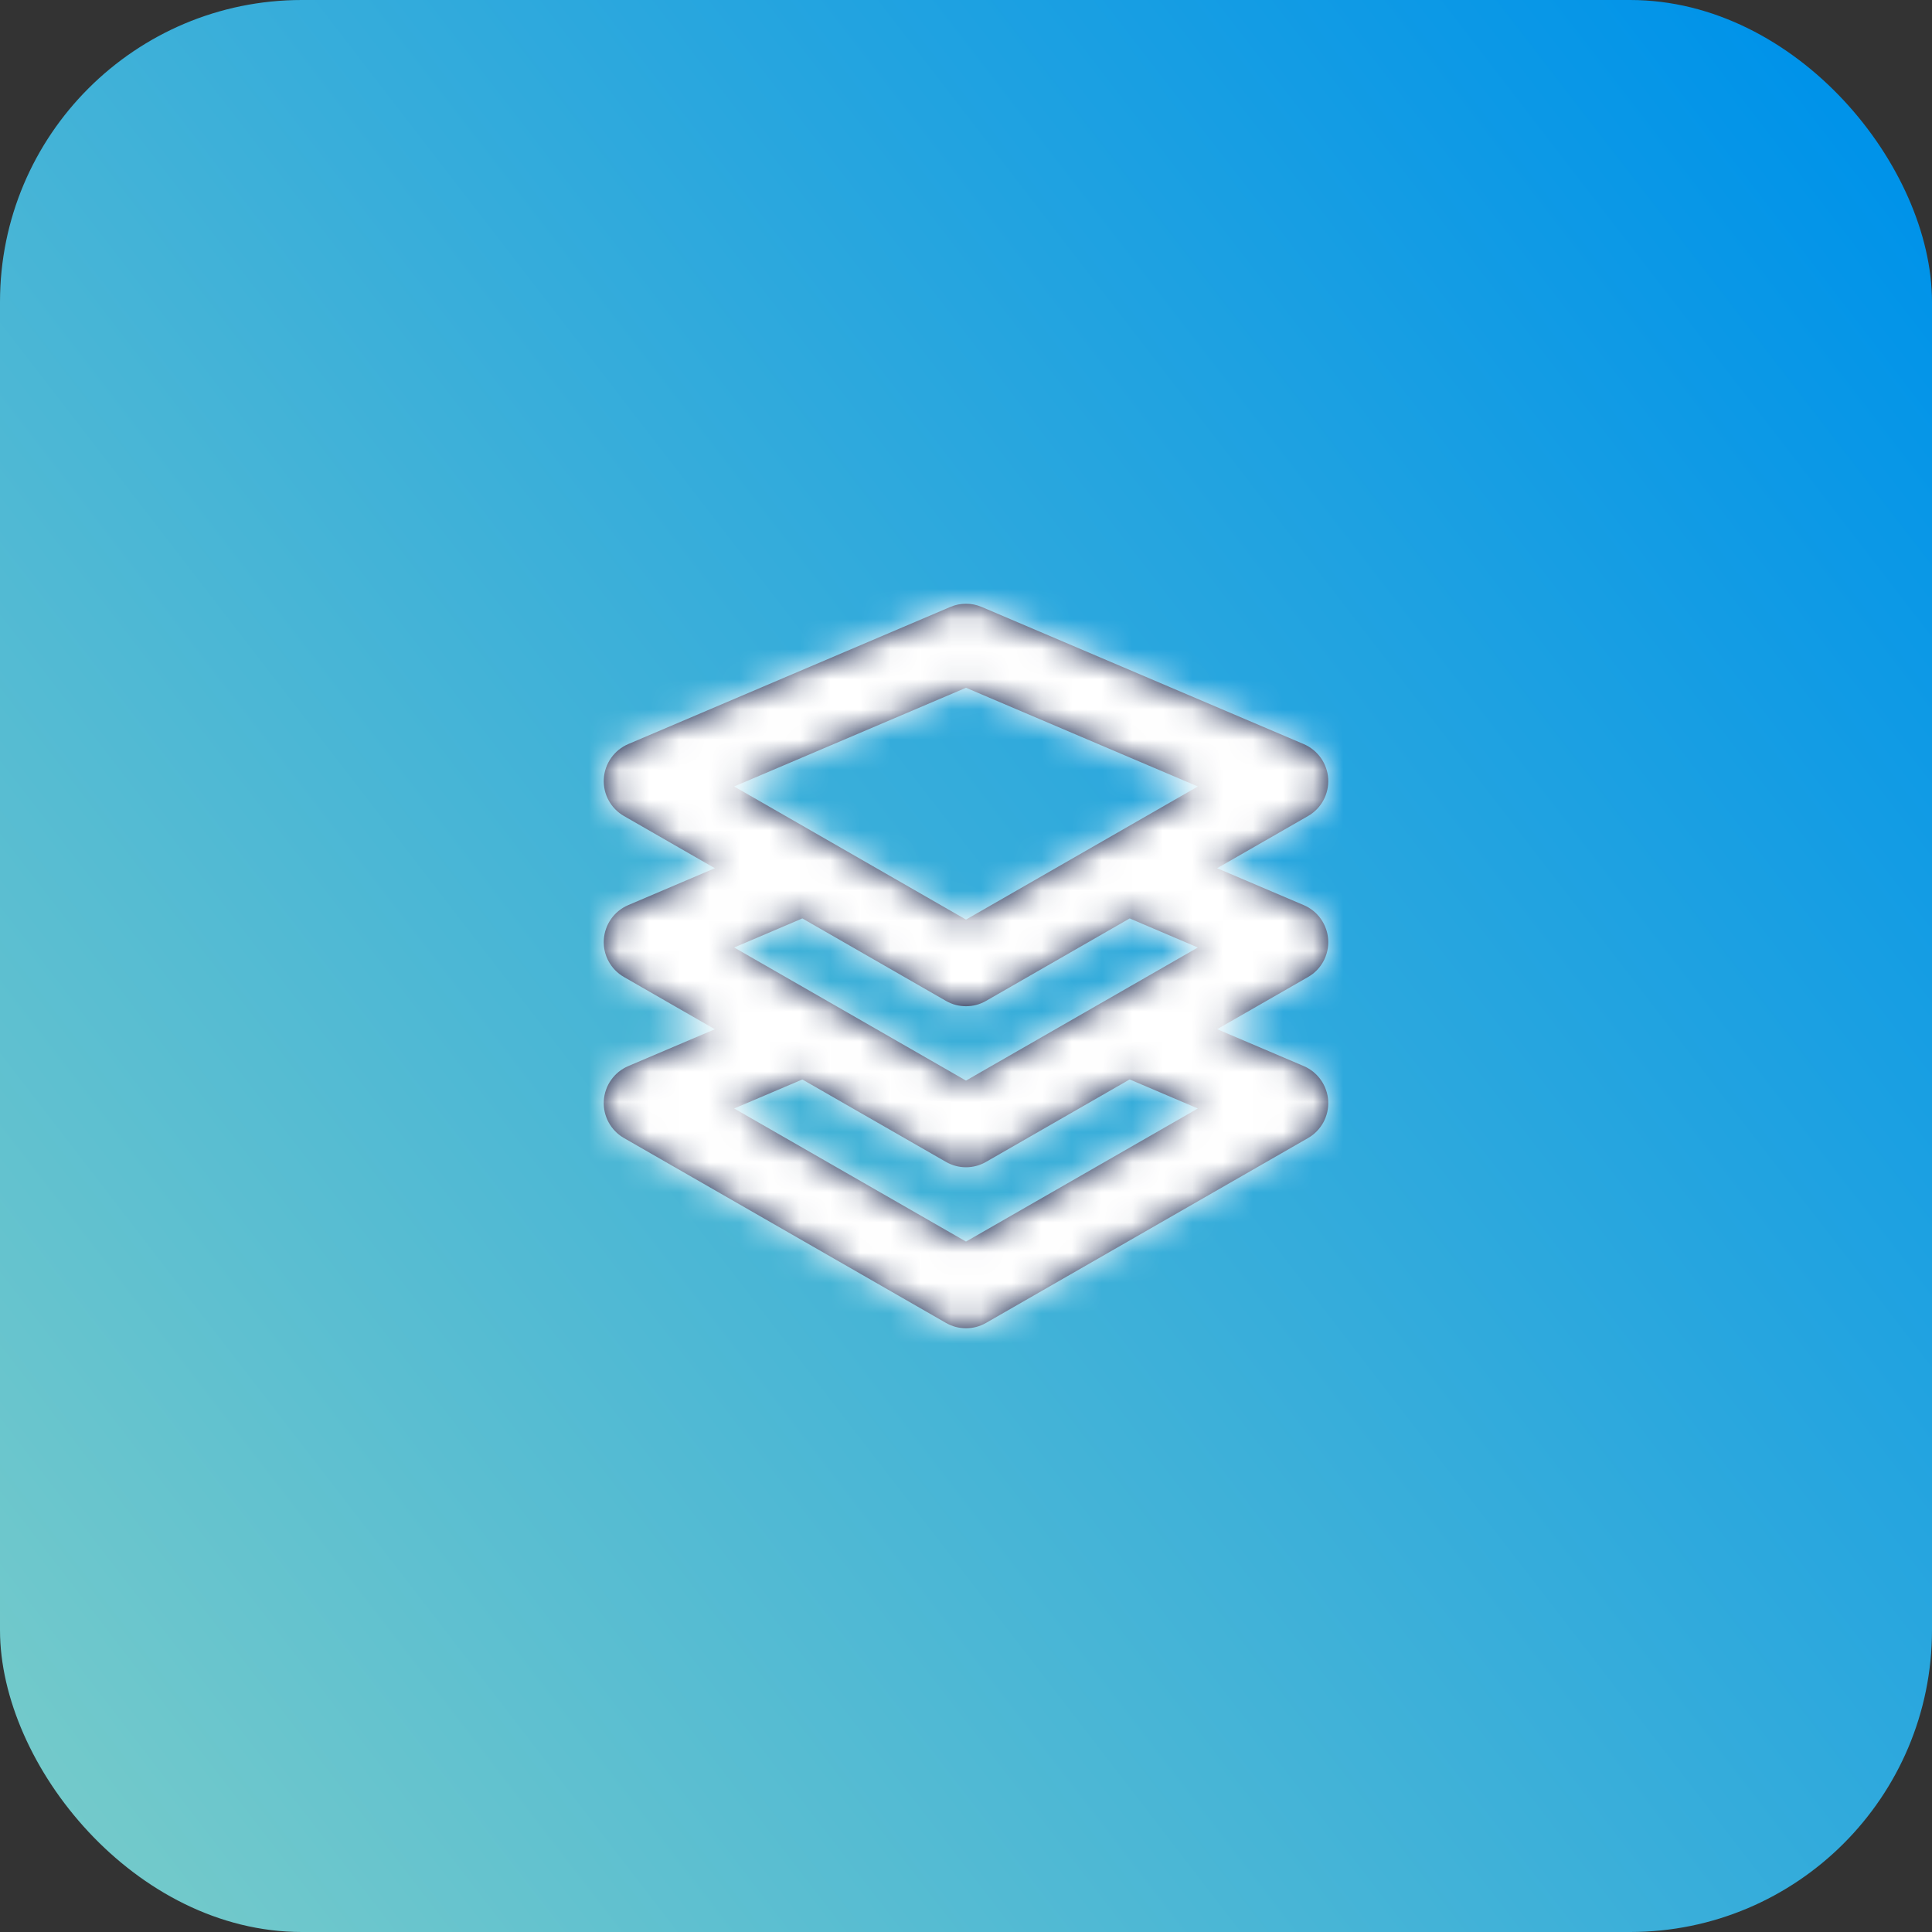 <svg width="64" height="64" viewBox="0 0 64 64" fill="none" xmlns="http://www.w3.org/2000/svg">
<rect x="0" y="0" width="64" height="64" fill="#333333" stroke="none"/>
<rect width="64" height="64" rx="10" fill="url(#paint0_linear_65_463)"/>
<path fill-rule="evenodd" clip-rule="evenodd" d="M39.68 36.72L32 41.129L24.32 36.72L26.579 35.759L31.336 38.489C31.542 38.608 31.771 38.667 32 38.667C32.23 38.667 32.458 38.608 32.664 38.489L37.422 35.757L39.68 36.72ZM31.336 33.156C31.542 33.275 31.771 33.333 32 33.333C32.23 33.333 32.458 33.275 32.664 33.156L37.422 30.424L39.68 31.387L32 35.796L24.32 31.387L26.579 30.424L31.336 33.156ZM32 22.783L39.68 26.053L32 30.463L24.32 26.053L32 22.783ZM43.998 31.131C43.967 30.625 43.654 30.181 43.188 29.983L40.319 28.761L43.331 27.032C43.77 26.781 44.027 26.303 43.998 25.797C43.967 25.293 43.654 24.848 43.188 24.649L32.522 20.107C32.188 19.964 31.811 19.964 31.478 20.107L20.811 24.649C20.346 24.848 20.032 25.293 20.003 25.797C19.972 26.303 20.231 26.781 20.67 27.032L23.68 28.761L20.811 29.983C20.346 30.181 20.032 30.625 20.003 31.131C19.972 31.636 20.231 32.115 20.67 32.365L23.68 34.095L20.811 35.316C20.346 35.515 20.032 35.959 20.003 36.464C19.972 36.969 20.231 37.448 20.67 37.699L31.336 43.823C31.542 43.941 31.771 44 32 44C32.23 44 32.458 43.941 32.664 43.823L43.331 37.699C43.77 37.448 44.027 36.969 43.998 36.464C43.967 35.96 43.654 35.515 43.19 35.316L40.32 34.093L43.331 32.365C43.77 32.115 44.027 31.636 43.998 31.131V31.131Z" fill="#03133D"/>
<mask id="mask0_65_463" style="mask-type:luminance" maskUnits="userSpaceOnUse" x="20" y="19" width="24" height="25">
<path fill-rule="evenodd" clip-rule="evenodd" d="M39.68 36.72L32 41.129L24.32 36.72L26.579 35.759L31.336 38.489C31.542 38.608 31.771 38.667 32 38.667C32.23 38.667 32.458 38.608 32.664 38.489L37.422 35.757L39.68 36.72ZM31.336 33.156C31.542 33.275 31.771 33.333 32 33.333C32.23 33.333 32.458 33.275 32.664 33.156L37.422 30.424L39.68 31.387L32 35.796L24.32 31.387L26.579 30.424L31.336 33.156ZM32 22.783L39.68 26.053L32 30.463L24.32 26.053L32 22.783ZM43.998 31.131C43.967 30.625 43.654 30.181 43.188 29.983L40.319 28.761L43.331 27.032C43.77 26.781 44.027 26.303 43.998 25.797C43.967 25.293 43.654 24.848 43.188 24.649L32.522 20.107C32.188 19.964 31.811 19.964 31.478 20.107L20.811 24.649C20.346 24.848 20.032 25.293 20.003 25.797C19.972 26.303 20.231 26.781 20.67 27.032L23.68 28.761L20.811 29.983C20.346 30.181 20.032 30.625 20.003 31.131C19.972 31.636 20.231 32.115 20.67 32.365L23.68 34.095L20.811 35.316C20.346 35.515 20.032 35.959 20.003 36.464C19.972 36.969 20.231 37.448 20.67 37.699L31.336 43.823C31.542 43.941 31.771 44 32 44C32.23 44 32.458 43.941 32.664 43.823L43.331 37.699C43.77 37.448 44.027 36.969 43.998 36.464C43.967 35.96 43.654 35.515 43.19 35.316L40.32 34.093L43.331 32.365C43.77 32.115 44.027 31.636 43.998 31.131V31.131Z" fill="white"/>
</mask>
<g mask="url(#mask0_65_463)">
<rect x="16" y="16" width="32" height="32" fill="white"/>
</g>
<defs>
<linearGradient id="paint0_linear_65_463" x1="-0.416" y1="71.844" x2="70.953" y2="16.824" gradientUnits="userSpaceOnUse">
<stop stop-color="#80D0C7"/>
<stop offset="1" stop-color="#0093E9"/>
</linearGradient>
</defs>
</svg>
